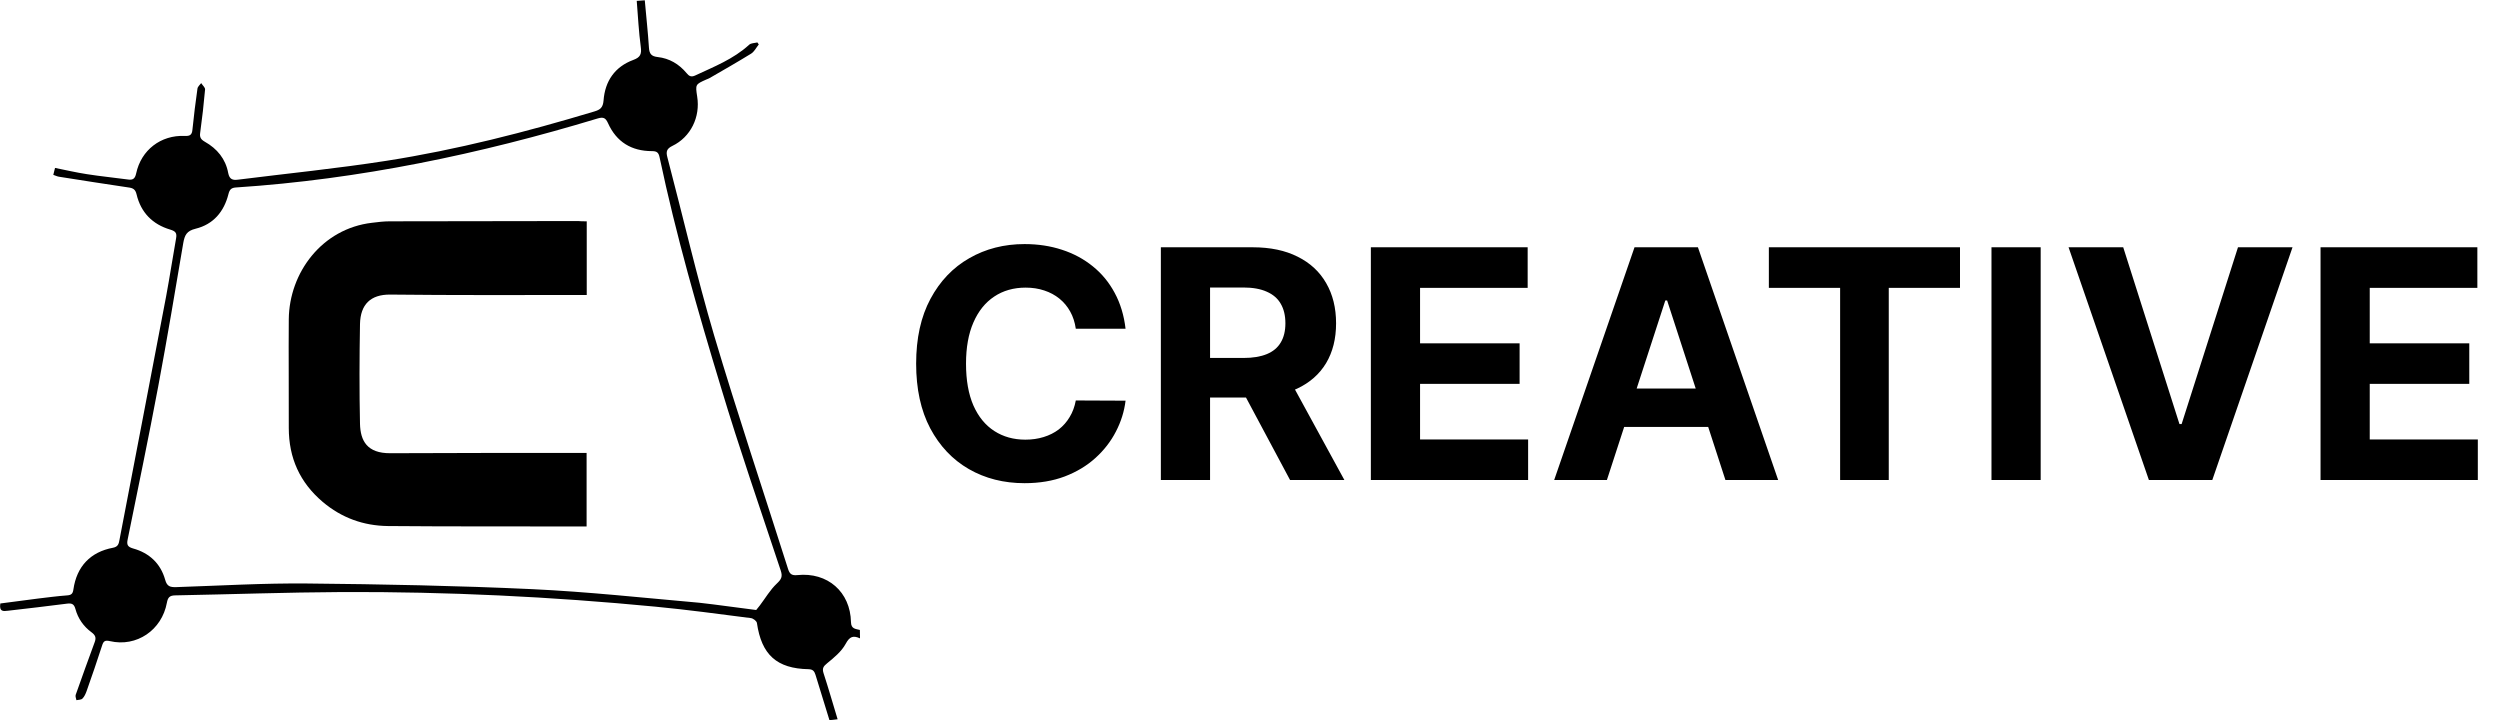 <svg width="125" height="36" viewBox="0 0 125 36" fill="none" xmlns="http://www.w3.org/2000/svg">
<g clip-path="url(#clip0_345_4520)">
<path d="M43.001 31.918C42.664 31.766 42.484 31.817 42.283 32.193C42.075 32.577 41.702 32.881 41.357 33.163C41.17 33.315 41.099 33.416 41.178 33.662C41.422 34.408 41.637 35.161 41.881 35.964C41.709 35.986 41.587 36 41.472 36.007C41.235 35.233 41.005 34.487 40.775 33.742C40.718 33.561 40.646 33.467 40.431 33.46C38.837 33.431 38.076 32.736 37.846 31.151C37.832 31.05 37.659 30.919 37.544 30.905C35.958 30.702 34.364 30.485 32.77 30.333C27.564 29.834 22.338 29.58 17.111 29.602C14.325 29.617 11.539 29.718 8.753 29.769C8.481 29.776 8.394 29.87 8.344 30.138C8.093 31.506 6.829 32.367 5.494 32.056C5.235 31.998 5.171 32.063 5.099 32.294C4.855 33.054 4.596 33.8 4.331 34.553C4.28 34.69 4.223 34.828 4.122 34.929C4.058 34.994 3.921 34.987 3.821 35.009C3.806 34.922 3.756 34.813 3.785 34.741C4.094 33.858 4.417 32.975 4.74 32.092C4.819 31.875 4.761 31.752 4.575 31.614C4.18 31.325 3.9 30.927 3.771 30.449C3.706 30.21 3.598 30.152 3.361 30.181C2.378 30.311 1.387 30.42 0.403 30.536C0.166 30.565 -0.049 30.594 0.016 30.174C0.626 30.094 1.265 30.007 1.897 29.928C2.385 29.87 2.873 29.805 3.361 29.769C3.562 29.754 3.641 29.689 3.67 29.472C3.835 28.321 4.524 27.597 5.652 27.387C5.91 27.337 5.939 27.185 5.975 26.989C6.75 22.929 7.54 18.869 8.308 14.808C8.488 13.846 8.631 12.883 8.804 11.921C8.854 11.646 8.775 11.559 8.509 11.479C7.633 11.219 7.045 10.632 6.829 9.72C6.772 9.474 6.657 9.402 6.427 9.373C5.271 9.206 4.115 9.018 2.952 8.837C2.859 8.823 2.773 8.779 2.665 8.743C2.694 8.627 2.722 8.526 2.751 8.396C3.29 8.504 3.814 8.627 4.338 8.707C5.02 8.816 5.716 8.881 6.398 8.975C6.643 9.011 6.75 8.939 6.808 8.671C7.059 7.498 8.043 6.746 9.234 6.796C9.493 6.811 9.601 6.746 9.622 6.478C9.694 5.798 9.773 5.11 9.873 4.43C9.888 4.328 9.995 4.241 10.06 4.155C10.125 4.263 10.261 4.372 10.254 4.473C10.189 5.197 10.11 5.913 10.01 6.63C9.974 6.861 10.039 6.97 10.24 7.086C10.857 7.433 11.281 7.947 11.41 8.649C11.475 8.982 11.647 9.018 11.912 8.982C14.382 8.671 16.859 8.425 19.315 8.041C22.84 7.491 26.301 6.601 29.718 5.573C30.013 5.486 30.149 5.378 30.178 5.023C30.25 4.053 30.745 3.337 31.664 2.997C32.023 2.866 32.088 2.7 32.038 2.338C31.937 1.592 31.901 0.833 31.837 0.044C32.002 0.029 32.109 0.022 32.239 0.015C32.31 0.825 32.397 1.6 32.447 2.381C32.468 2.693 32.569 2.816 32.885 2.852C33.466 2.917 33.947 3.199 34.328 3.655C34.45 3.807 34.558 3.865 34.752 3.778C35.692 3.337 36.669 2.96 37.458 2.237C37.552 2.15 37.731 2.157 37.868 2.121C37.889 2.157 37.918 2.186 37.939 2.222C37.81 2.381 37.717 2.584 37.552 2.685C36.87 3.105 36.173 3.503 35.484 3.901C35.434 3.93 35.376 3.952 35.319 3.974C34.766 4.22 34.766 4.22 34.859 4.828C35.024 5.848 34.536 6.854 33.617 7.296C33.337 7.433 33.294 7.578 33.366 7.853C34.148 10.828 34.838 13.824 35.706 16.77C36.87 20.685 38.169 24.558 39.404 28.451C39.483 28.697 39.584 28.784 39.864 28.755C41.379 28.596 42.52 29.595 42.549 31.108C42.556 31.455 42.786 31.441 42.994 31.498C43.001 31.629 43.001 31.773 43.001 31.918ZM37.81 30.5C37.846 30.456 37.918 30.369 37.99 30.275C38.27 29.906 38.507 29.494 38.837 29.182C39.067 28.965 39.138 28.835 39.038 28.531C38.026 25.477 36.97 22.437 36.044 19.354C34.895 15.561 33.797 11.747 32.978 7.86C32.928 7.621 32.834 7.556 32.598 7.556C31.578 7.556 30.824 7.1 30.401 6.159C30.279 5.892 30.171 5.841 29.891 5.921C23.982 7.708 17.972 8.968 11.805 9.373C11.575 9.387 11.482 9.467 11.424 9.699C11.202 10.589 10.663 11.219 9.78 11.436C9.335 11.544 9.234 11.754 9.163 12.152C8.761 14.541 8.358 16.929 7.913 19.31C7.432 21.872 6.901 24.42 6.384 26.968C6.327 27.235 6.377 27.344 6.657 27.424C7.461 27.648 8.028 28.169 8.258 28.987C8.351 29.327 8.509 29.363 8.811 29.356C11.001 29.284 13.191 29.153 15.373 29.175C19.114 29.211 22.862 29.284 26.602 29.457C29.395 29.588 32.181 29.892 34.974 30.138C35.893 30.239 36.805 30.377 37.81 30.5Z" fill="black"/>
<path d="M29.337 11.066C29.337 12.304 29.337 13.505 29.337 14.75C29.193 14.75 29.05 14.75 28.913 14.75C25.776 14.75 22.645 14.765 19.508 14.729C18.524 14.721 18.021 15.228 18 16.198C17.971 17.862 17.964 19.527 18 21.192C18.021 22.038 18.352 22.668 19.515 22.661C22.652 22.646 25.783 22.646 28.92 22.646C29.05 22.646 29.179 22.646 29.33 22.646C29.33 23.877 29.33 25.078 29.33 26.323C29.186 26.323 29.05 26.323 28.906 26.323C25.733 26.316 22.566 26.33 19.393 26.302C18.179 26.287 17.081 25.896 16.133 25.093C14.992 24.123 14.439 22.9 14.439 21.394C14.446 19.585 14.424 17.776 14.439 15.966C14.46 13.628 16.104 11.428 18.603 11.139C18.897 11.102 19.192 11.066 19.486 11.066C22.624 11.059 25.754 11.059 28.892 11.052C29.035 11.066 29.179 11.066 29.337 11.066Z" fill="black"/>
</g>
<path d="M56.278 16.438H53.79C53.744 16.116 53.651 15.829 53.511 15.579C53.371 15.326 53.191 15.11 52.972 14.932C52.752 14.754 52.498 14.617 52.21 14.523C51.926 14.428 51.617 14.381 51.284 14.381C50.682 14.381 50.157 14.53 49.71 14.829C49.263 15.125 48.917 15.557 48.67 16.125C48.424 16.689 48.301 17.375 48.301 18.182C48.301 19.011 48.424 19.708 48.67 20.273C48.92 20.837 49.269 21.263 49.716 21.551C50.163 21.839 50.68 21.983 51.267 21.983C51.597 21.983 51.901 21.939 52.182 21.852C52.466 21.765 52.718 21.638 52.938 21.472C53.157 21.301 53.339 21.095 53.483 20.852C53.631 20.61 53.733 20.333 53.79 20.023L56.278 20.034C56.214 20.568 56.053 21.083 55.795 21.579C55.542 22.072 55.199 22.513 54.767 22.903C54.339 23.29 53.828 23.597 53.233 23.824C52.642 24.047 51.974 24.159 51.227 24.159C50.189 24.159 49.261 23.924 48.443 23.454C47.629 22.985 46.985 22.305 46.511 21.415C46.042 20.525 45.807 19.447 45.807 18.182C45.807 16.913 46.045 15.833 46.523 14.943C47 14.053 47.648 13.375 48.466 12.909C49.284 12.439 50.205 12.204 51.227 12.204C51.901 12.204 52.526 12.299 53.102 12.489C53.682 12.678 54.195 12.954 54.642 13.318C55.089 13.678 55.453 14.119 55.733 14.642C56.017 15.165 56.199 15.763 56.278 16.438ZM58.043 24V12.364H62.633C63.512 12.364 64.262 12.521 64.883 12.835C65.508 13.146 65.984 13.587 66.31 14.159C66.639 14.727 66.804 15.396 66.804 16.165C66.804 16.938 66.637 17.602 66.304 18.159C65.971 18.712 65.488 19.136 64.855 19.432C64.226 19.727 63.465 19.875 62.571 19.875H59.497V17.898H62.173C62.643 17.898 63.033 17.833 63.344 17.704C63.654 17.576 63.885 17.383 64.037 17.125C64.192 16.867 64.27 16.547 64.27 16.165C64.27 15.778 64.192 15.453 64.037 15.188C63.885 14.922 63.653 14.722 63.338 14.585C63.028 14.445 62.635 14.375 62.162 14.375H60.503V24H58.043ZM64.327 18.704L67.219 24H64.503L61.673 18.704H64.327ZM68.543 24V12.364H76.383V14.392H71.003V17.165H75.98V19.193H71.003V21.972H76.406V24H68.543ZM80.345 24H77.709L81.726 12.364H84.896L88.908 24H86.271L83.356 15.023H83.266L80.345 24ZM80.18 19.426H86.408V21.347H80.18V19.426ZM88.443 14.392V12.364H98V14.392H94.438V24H92.006V14.392H88.443ZM102.034 12.364V24H99.574V12.364H102.034ZM106.161 12.364L108.973 21.204H109.081L111.899 12.364H114.626L110.615 24H107.445L103.428 12.364H106.161ZM116.027 24V12.364H123.868V14.392H118.487V17.165H123.464V19.193H118.487V21.972H123.891V24H116.027Z" fill="black"/>
<defs>
<clipPath id="clip0_345_4520">
<rect width="43" height="36" fill="white"/>
</clipPath>
</defs>
</svg>
